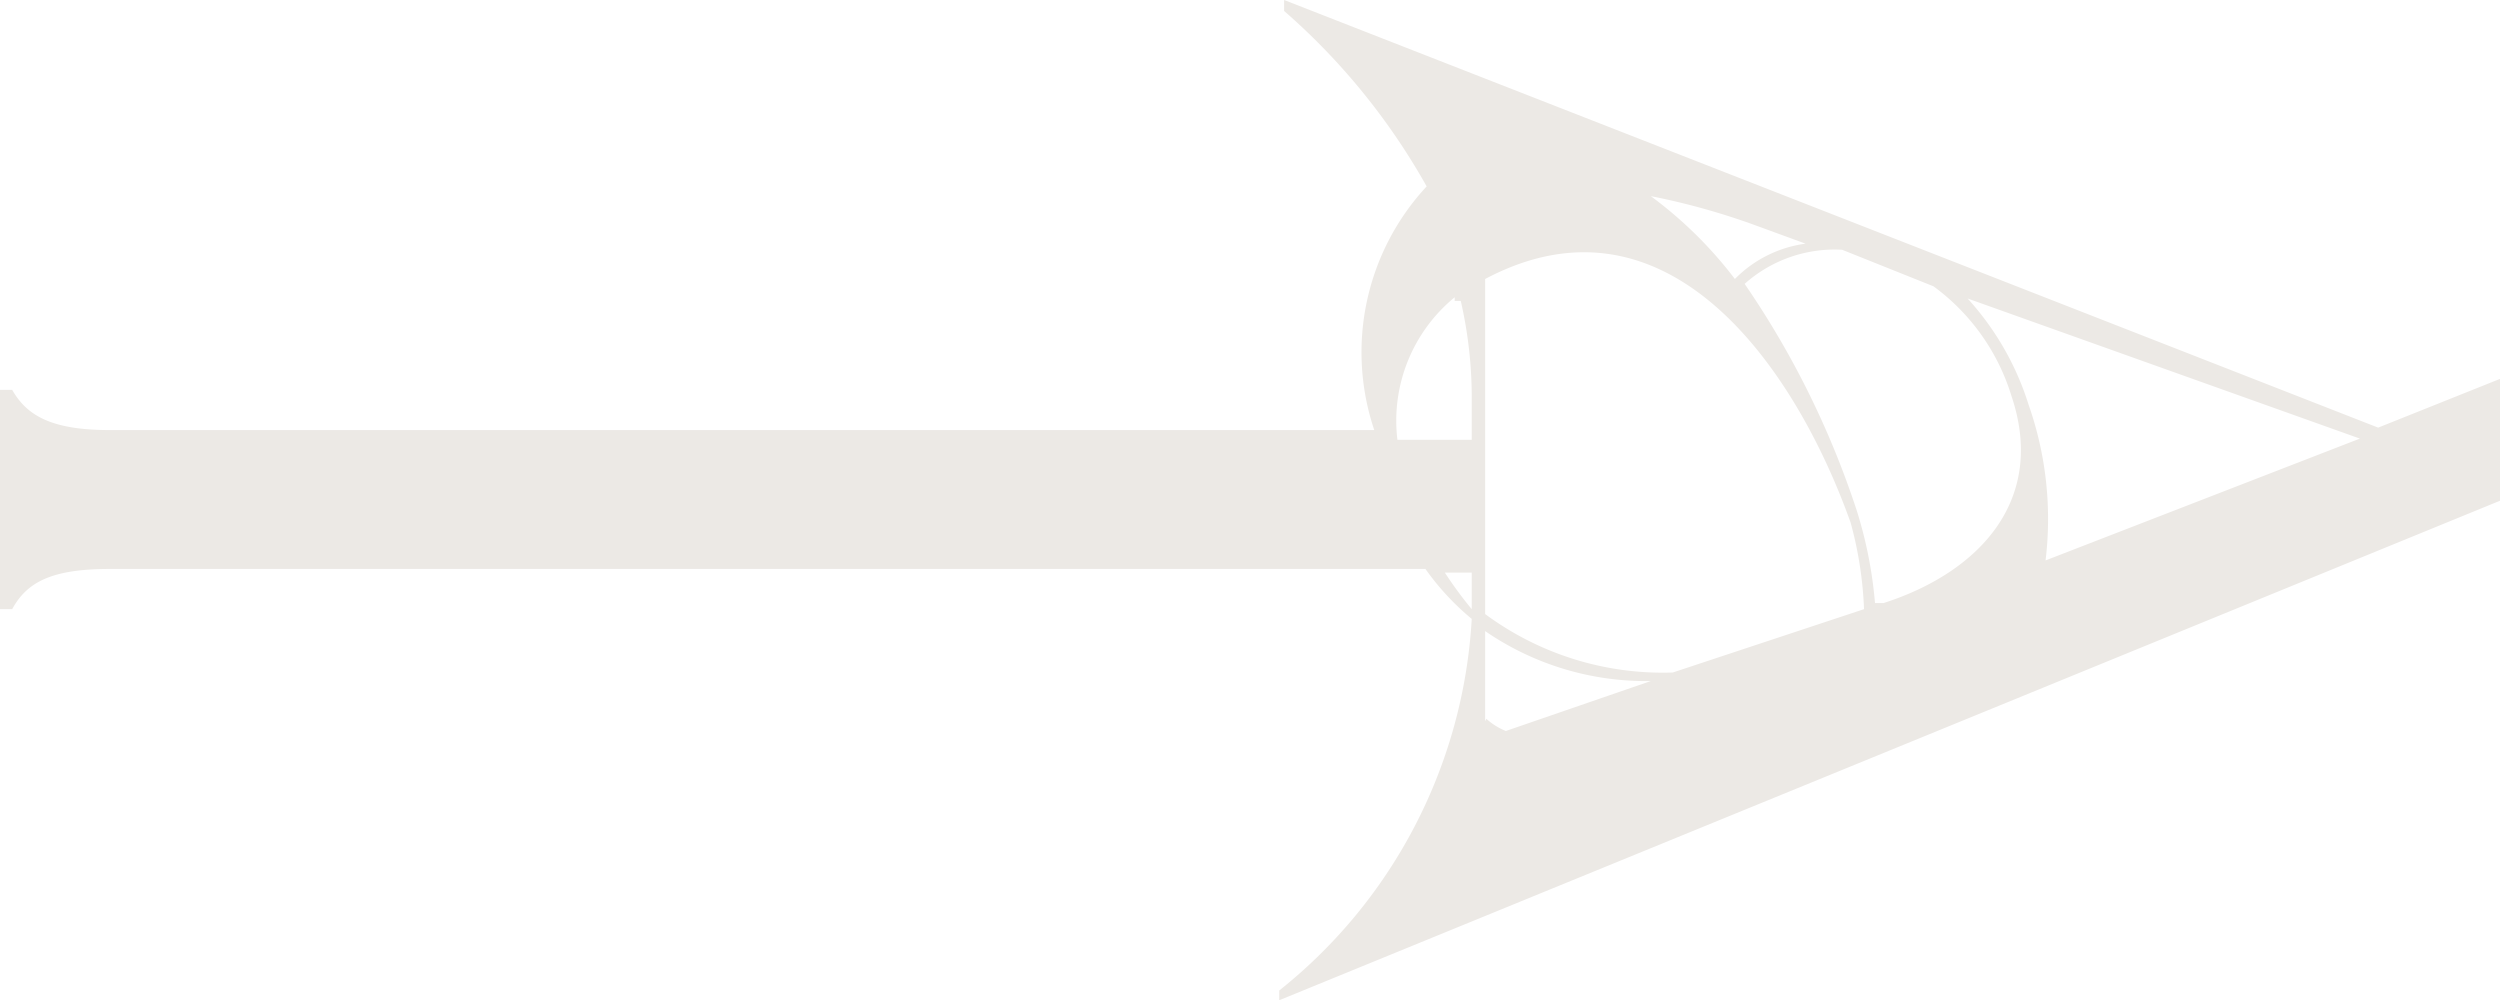 <svg xmlns="http://www.w3.org/2000/svg" viewBox="0 0 20.52 8.21"><path d="M20.52,4.11v-1l-1,.4L10.54,0l0,.09a5.43,5.43,0,0,1,1.17,1.44,2,2,0,0,0-.43,2H.9c-.48,0-.68-.12-.8-.33H0V5H.1c.12-.22.32-.33.8-.33H11.7a2.13,2.13,0,0,0,.38.41A4.2,4.2,0,0,1,10.5,8.13l0,.08ZM12.19,2.29c1.49-.79,2.54.71,3,2A3.13,3.13,0,0,1,15.3,5l-1.57.52a2.45,2.45,0,0,1-1.54-.48Zm3.68.06a1.75,1.75,0,0,1,.64.9c.29.86-.27,1.45-1.05,1.7l-.07,0a3.5,3.5,0,0,0-.15-.76,7.3,7.3,0,0,0-.92-1.86,1.11,1.11,0,0,1,.8-.28Zm3.5,1.25-2.58,1a2.83,2.83,0,0,0-.14-1.28,2.32,2.32,0,0,0-.5-.87ZM14.82,2a1,1,0,0,0-.58.29,3.41,3.41,0,0,0-.69-.68,5.76,5.76,0,0,1,.86.24Zm-2.88.47.05,0a3.55,3.55,0,0,1,.09.82v.32h-.61A1.31,1.31,0,0,1,11.94,2.44Zm-.1,2.23h.24V5A3.22,3.22,0,0,1,11.84,4.67Zm.35,1.22V5.18a2.33,2.33,0,0,0,1.36.41L12.36,6a.54.54,0,0,1-.16-.1Z" fill="#ECE9E5"/></svg>